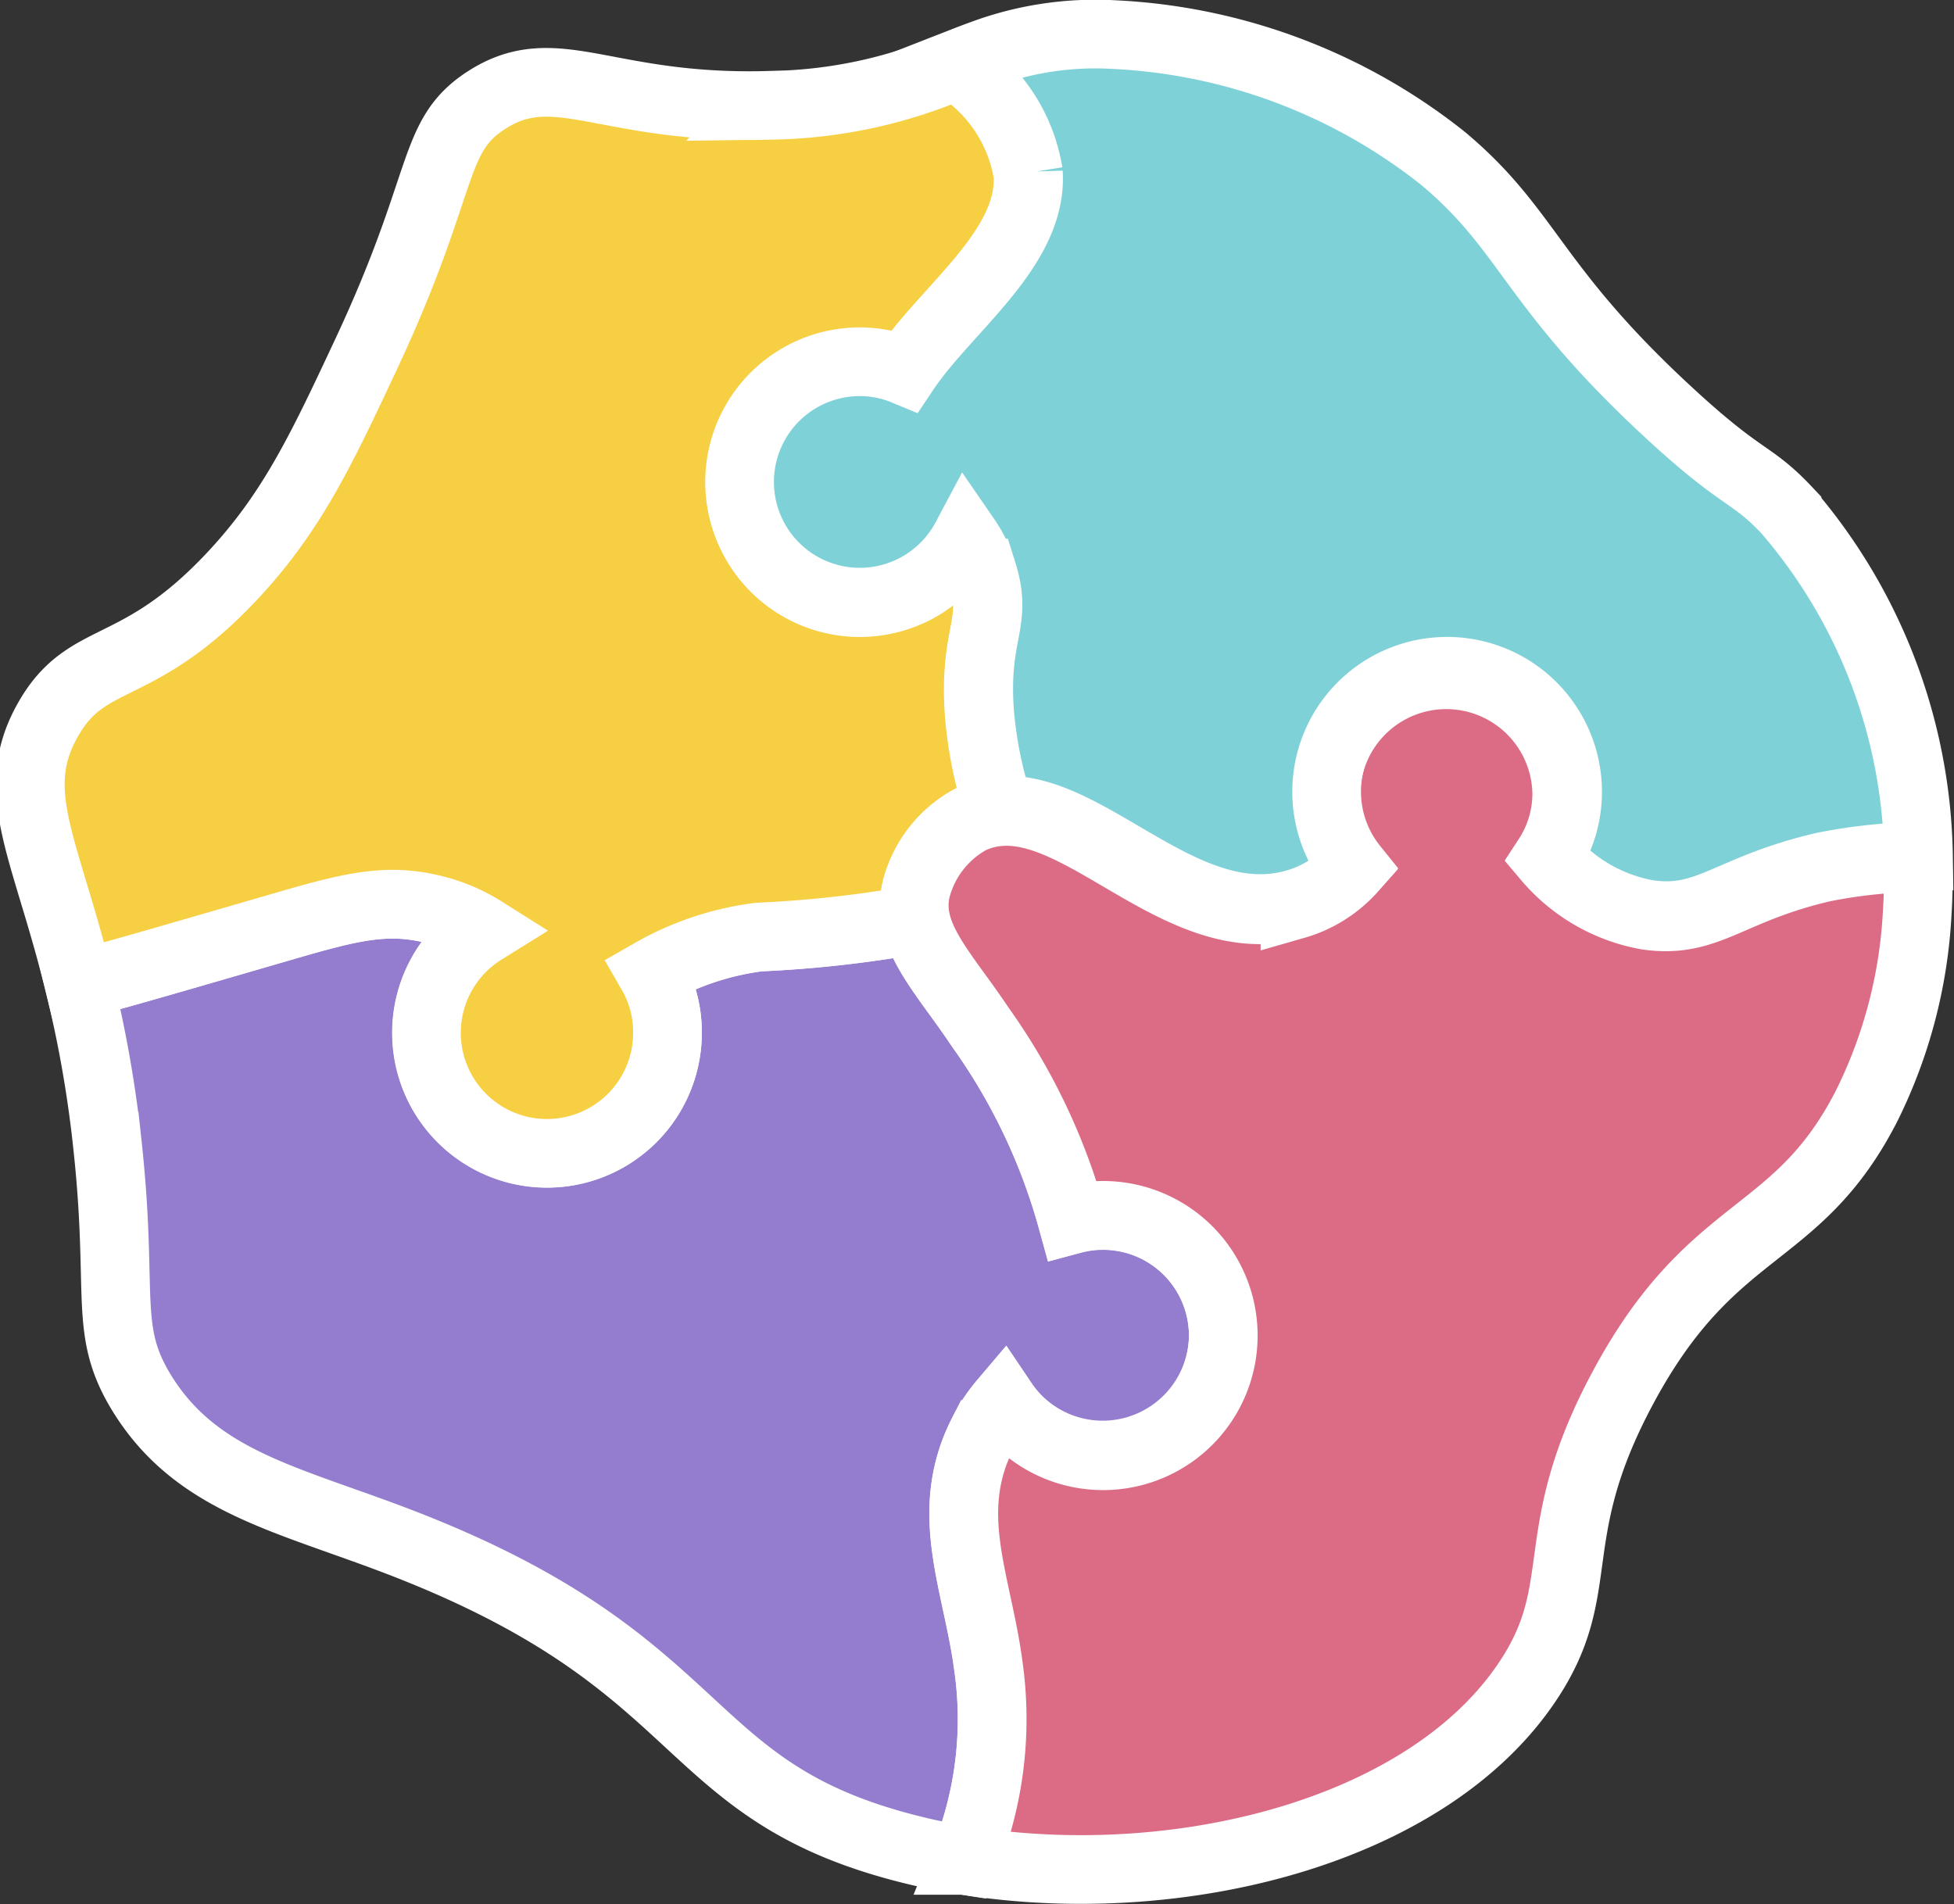 <svg xmlns="http://www.w3.org/2000/svg" width="56.895" height="55.448" viewBox="0 0 56.895 55.448">
  <rect x="0" y="0" width="56.895" height="55.448" fill="#333333" stroke="none"/>
  <g id="Group_8020" data-name="Group 8020" transform="translate(0.886 0.993)">
    <path id="Path_15844" data-name="Path 15844" d="M37.054,78.973a3.512,3.512,0,0,1-6.411,1.96,4.467,4.467,0,0,0-.61.931c-1.159,2.307-.137,4.313.183,6.777a10.893,10.893,0,0,1-.7,5.625h0a18.226,18.226,0,0,1-2.029-.442c-6.319-1.754-5.423-5.354-14.362-8.806-3.3-1.274-5.942-1.758-7.543-4.328-1.159-1.865-.542-2.845-1.014-7.219a35.1,35.1,0,0,0-.82-4.7c1.365-.37,3.161-.892,5.431-1.552s3.375-1.011,4.866-.645a4.713,4.713,0,0,1,1.464.618,3.506,3.506,0,1,0,4.9,1.236,8.45,8.45,0,0,1,3.123-1.045,34.326,34.326,0,0,0,4.572-.511c.194.969,1.037,1.869,1.88,3.135a17.743,17.743,0,0,1,2.67,5.6,3.5,3.5,0,0,1,4.4,3.371Z" transform="translate(-2.321 -41.09)" fill="#947dce" stroke="#fff" stroke-width="2"/>
    <path id="Path_15845" data-name="Path 15845" d="M27.625,21.266a11.966,11.966,0,0,0,.591,2.86,2.361,2.361,0,0,0-.866.24,3.209,3.209,0,0,0-1.552,2.01,2.043,2.043,0,0,0-.015.885,34.327,34.327,0,0,1-4.572.511,8.422,8.422,0,0,0-3.123,1.045,3.439,3.439,0,0,1,.461,1.728,3.509,3.509,0,1,1-5.362-2.963,4.9,4.9,0,0,0-1.464-.618c-1.487-.366-2.608-.011-4.866.644S2.795,28.79,1.425,29.16c-.191-.782-.389-1.476-.572-2.094-.759-2.555-1.3-3.928-.347-5.614,1.14-2.025,2.582-1.22,5.366-4.187,1.75-1.865,2.608-3.7,3.917-6.495,2.345-5.015,1.857-6.308,3.482-7.36,2.04-1.319,3.47.29,8.268.145a14.057,14.057,0,0,0,5.4-1.156,4.607,4.607,0,0,1,2.105,3.154c.137,2.2-2.391,3.947-3.6,5.758A3.487,3.487,0,1,0,27.22,16.2a3.641,3.641,0,0,1,.488,1.007C28.17,18.661,27.457,18.951,27.625,21.266Z" transform="translate(0 -1.482)" fill="#f7cf43" stroke="#fff" stroke-width="2"/>
    <path id="Path_15846" data-name="Path 15846" d="M96.692,55.777a14.277,14.277,0,0,1-1.483,5.644c-2.044,3.974-4.492,3.318-7.108,8.226-2.3,4.309-.919,5.774-2.757,8.516-2.868,4.286-9.828,6.094-15.872,5.282-.175-.023-.347-.05-.519-.076a10.934,10.934,0,0,0,.7-5.625c-.317-2.464-1.342-4.469-.183-6.777a4.624,4.624,0,0,1,.61-.93,3.5,3.5,0,1,0,2.9-5.45,3.321,3.321,0,0,0-.9.118,17.743,17.743,0,0,0-2.67-5.6c-.843-1.262-1.686-2.162-1.88-3.135a2.043,2.043,0,0,1,.015-.885,3.24,3.24,0,0,1,1.552-2.01,2.361,2.361,0,0,1,.866-.24c2.574-.214,5.385,3.638,8.611,2.711a3.534,3.534,0,0,0,1.674-1.056,3.463,3.463,0,0,1-.778-2.193,3.509,3.509,0,0,1,7.017,0,3.442,3.442,0,0,1-.561,1.888,4.941,4.941,0,0,0,2.9,1.67c1.77.256,2.353-.747,5.125-1.392a15.305,15.305,0,0,1,2.757-.294C96.734,54.71,96.726,55.247,96.692,55.777Z" transform="translate(-41.754 -30.193)" fill="#dc6c85" stroke="#fff" stroke-width="2"/>
    <path id="Path_15847" data-name="Path 15847" d="M88.457,23.941a15.224,15.224,0,0,0-2.753.294c-2.776.644-3.356,1.647-5.125,1.392a4.921,4.921,0,0,1-2.9-1.67,3.452,3.452,0,0,0,.561-1.888A3.508,3.508,0,1,0,72,24.261a3.547,3.547,0,0,1-1.678,1.056c-3.226.927-6.037-2.925-8.611-2.711a11.966,11.966,0,0,1-.591-2.86c-.168-2.315.545-2.6.088-4.054a3.7,3.7,0,0,0-.488-1.007,3.5,3.5,0,1,1-3.089-5.145A3.408,3.408,0,0,1,58.94,9.8c1.213-1.815,3.737-3.566,3.6-5.762A4.6,4.6,0,0,0,60.443.88c.256-.1.511-.2.77-.294A9.452,9.452,0,0,1,65.046.015a16.661,16.661,0,0,1,9.572,3.608c2.506,2.1,2.559,3.684,6.529,7.36,2.231,2.067,2.406,1.747,3.482,2.887A15.78,15.78,0,0,1,88.457,23.941Z" transform="translate(-33.482 0)" fill="#7fd1d8" stroke="#fff" stroke-width="2"/>
  </g>
</svg>
